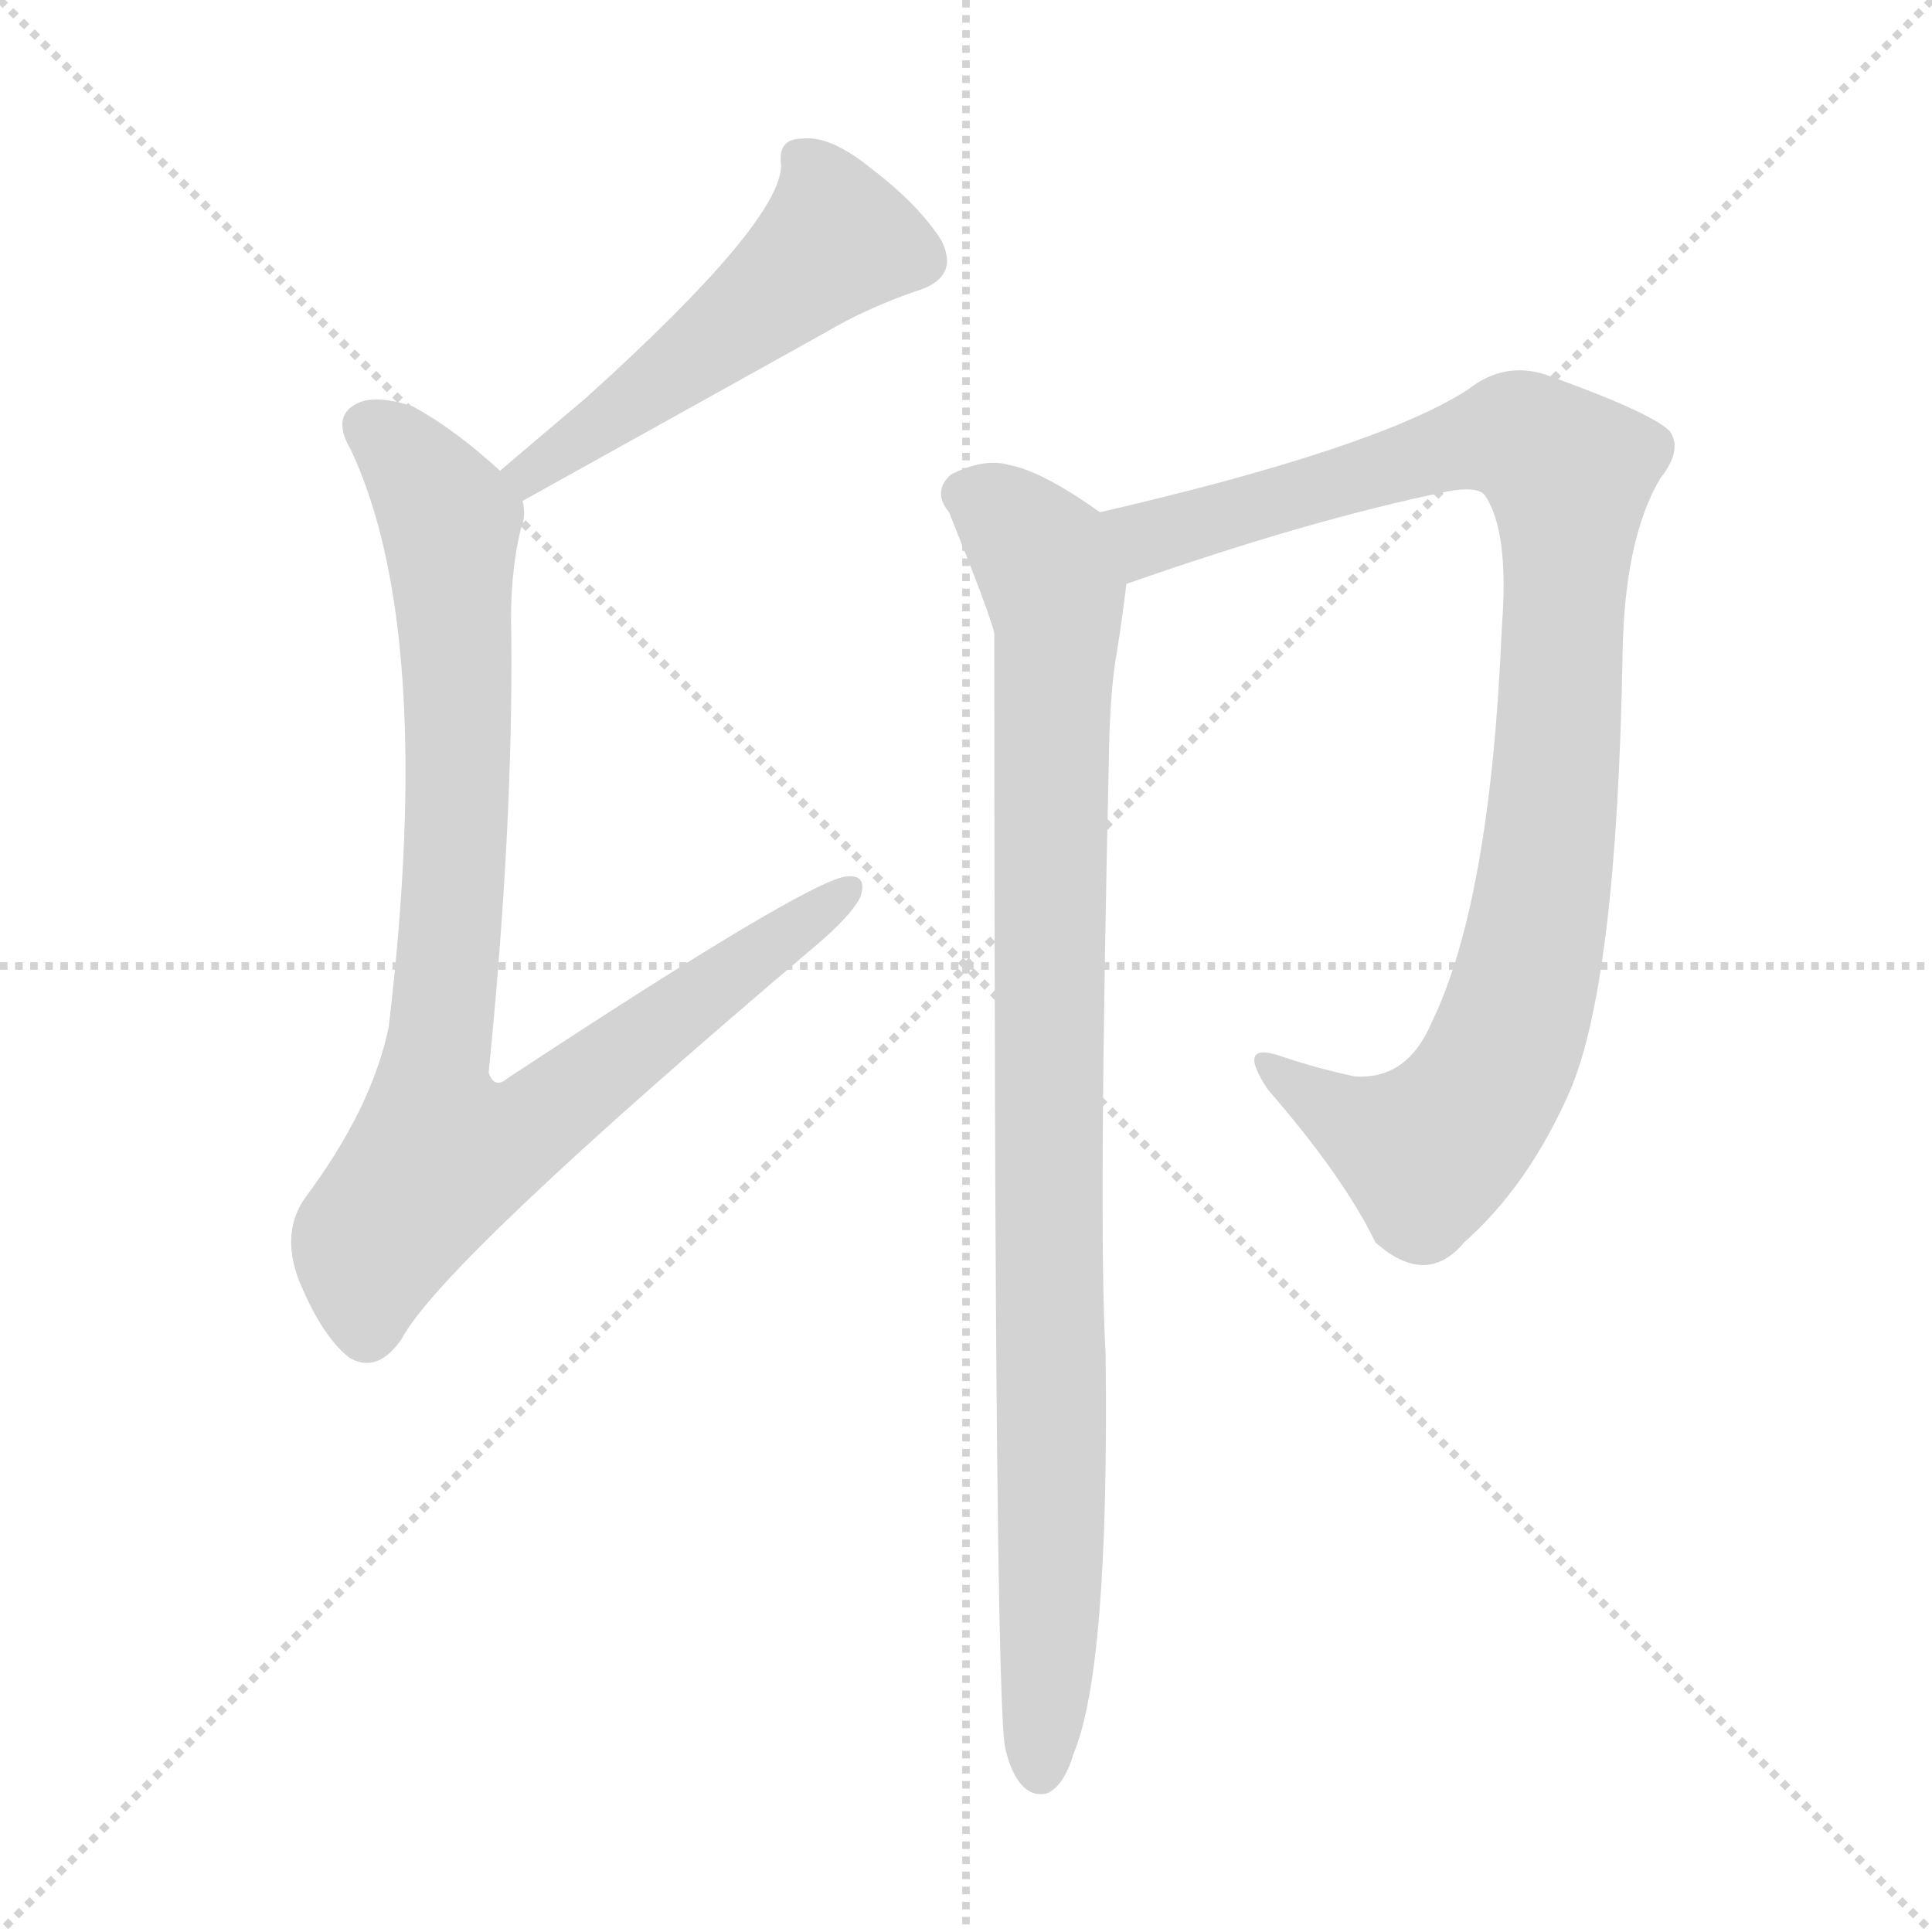 <svg xmlns="http://www.w3.org/2000/svg" version="1.1" viewBox="0 0 1024 1024">
  <g stroke="lightgray" stroke-dasharray="1,1" stroke-width="1" transform="scale(4, 4)">
    <line x1="0" y1="0" x2="256" y2="256" />
    <line x1="256" y1="0" x2="0" y2="256" />
    <line x1="128" y1="0" x2="128" y2="256" />
    <line x1="0" y1="128" x2="256" y2="128" />
  </g>
  <g transform="scale(1.0, -1.0) translate(0.0, -788.50)">
    <style type="text/css">
      
        @keyframes keyframes0 {
          from {
            stroke: blue;
            stroke-dashoffset: 515;
            stroke-width: 128;
          }
          63% {
            animation-timing-function: step-end;
            stroke: blue;
            stroke-dashoffset: 0;
            stroke-width: 128;
          }
          to {
            stroke: black;
            stroke-width: 1024;
          }
        }
        #make-me-a-hanzi-animation-0 {
          animation: keyframes0 0.669s both;
          animation-delay: 0s;
          animation-timing-function: linear;
        }
      
        @keyframes keyframes1 {
          from {
            stroke: blue;
            stroke-dashoffset: 915;
            stroke-width: 128;
          }
          75% {
            animation-timing-function: step-end;
            stroke: blue;
            stroke-dashoffset: 0;
            stroke-width: 128;
          }
          to {
            stroke: black;
            stroke-width: 1024;
          }
        }
        #make-me-a-hanzi-animation-1 {
          animation: keyframes1 0.995s both;
          animation-delay: 0.669s;
          animation-timing-function: linear;
        }
      
        @keyframes keyframes2 {
          from {
            stroke: blue;
            stroke-dashoffset: 981;
            stroke-width: 128;
          }
          76% {
            animation-timing-function: step-end;
            stroke: blue;
            stroke-dashoffset: 0;
            stroke-width: 128;
          }
          to {
            stroke: black;
            stroke-width: 1024;
          }
        }
        #make-me-a-hanzi-animation-2 {
          animation: keyframes2 1.048s both;
          animation-delay: 1.664s;
          animation-timing-function: linear;
        }
      
        @keyframes keyframes3 {
          from {
            stroke: blue;
            stroke-dashoffset: 954;
            stroke-width: 128;
          }
          76% {
            animation-timing-function: step-end;
            stroke: blue;
            stroke-dashoffset: 0;
            stroke-width: 128;
          }
          to {
            stroke: black;
            stroke-width: 1024;
          }
        }
        #make-me-a-hanzi-animation-3 {
          animation: keyframes3 1.026s both;
          animation-delay: 2.712s;
          animation-timing-function: linear;
        }
      
    </style>
    
      <path d="M 277 523 L 437 612 Q 459 625 485 634 Q 509 641 499 661 Q 487 680 462 699 Q 440 717 425 715 Q 412 715 414 701 Q 414 671 311 578 L 265 539 C 242 520 251 508 277 523 Z" fill="lightgray" />
    
      <path d="M 265 539 Q 241 561 219 573 Q 198 580 188 574 Q 176 567 186 550 Q 231 454 206 244 Q 197 201 162 154 Q 149 136 158 111 Q 170 81 185 69 Q 200 60 213 79 Q 234 119 432 287 Q 451 303 456 313 Q 460 325 449 324 Q 430 323 269 217 Q 262 211 259 220 Q 272 350 271 452 Q 270 483 276 508 Q 279 515 277 523 L 265 539 Z" fill="lightgray" />
    
      <path d="M 597 479 Q 694 513 767 528 Q 783 531 787 526 Q 800 507 796 456 Q 790 311 759 247 Q 746 216 718 218 Q 699 222 681 228 Q 654 238 672 211 Q 712 165 729 130 Q 756 106 776 130 Q 810 160 832 210 Q 857 268 860 442 Q 861 503 880 535 Q 892 550 885 560 Q 875 570 819 590 Q 797 597 778 582 Q 730 551 583 517 C 554 510 569 469 597 479 Z" fill="lightgray" />
    
      <path d="M 583 517 Q 552 539 535 542 Q 522 546 504 537 Q 494 528 503 517 Q 524 465 527 453 Q 527 -120 533 -139 Q 536 -151 541 -157 Q 547 -164 555 -162 Q 564 -158 569 -141 Q 588 -96 586 71 Q 582 138 588 399 Q 589 427 592 443 Q 595 462 597 479 C 600 505 600 505 583 517 Z" fill="lightgray" />
    
    
      <clipPath id="make-me-a-hanzi-clip-0">
        <path d="M 277 523 L 437 612 Q 459 625 485 634 Q 509 641 499 661 Q 487 680 462 699 Q 440 717 425 715 Q 412 715 414 701 Q 414 671 311 578 L 265 539 C 242 520 251 508 277 523 Z" />
      </clipPath>
      <path clip-path="url(#make-me-a-hanzi-clip-0)" d="M 424 705 L 434 693 L 443 662 L 342 580 L 281 538 L 274 540" fill="none" id="make-me-a-hanzi-animation-0" stroke-dasharray="387 774" stroke-linecap="round" />
    
      <clipPath id="make-me-a-hanzi-clip-1">
        <path d="M 265 539 Q 241 561 219 573 Q 198 580 188 574 Q 176 567 186 550 Q 231 454 206 244 Q 197 201 162 154 Q 149 136 158 111 Q 170 81 185 69 Q 200 60 213 79 Q 234 119 432 287 Q 451 303 456 313 Q 460 325 449 324 Q 430 323 269 217 Q 262 211 259 220 Q 272 350 271 452 Q 270 483 276 508 Q 279 515 277 523 L 265 539 Z" />
      </clipPath>
      <path clip-path="url(#make-me-a-hanzi-clip-1)" d="M 197 561 L 213 550 L 239 509 L 243 359 L 229 216 L 234 177 L 285 194 L 449 316" fill="none" id="make-me-a-hanzi-animation-1" stroke-dasharray="787 1574" stroke-linecap="round" />
    
      <clipPath id="make-me-a-hanzi-clip-2">
        <path d="M 597 479 Q 694 513 767 528 Q 783 531 787 526 Q 800 507 796 456 Q 790 311 759 247 Q 746 216 718 218 Q 699 222 681 228 Q 654 238 672 211 Q 712 165 729 130 Q 756 106 776 130 Q 810 160 832 210 Q 857 268 860 442 Q 861 503 880 535 Q 892 550 885 560 Q 875 570 819 590 Q 797 597 778 582 Q 730 551 583 517 C 554 510 569 469 597 479 Z" />
      </clipPath>
      <path clip-path="url(#make-me-a-hanzi-clip-2)" d="M 595 514 L 608 503 L 788 556 L 806 556 L 831 538 L 822 350 L 813 287 L 796 229 L 786 209 L 757 178 L 716 194 L 673 221" fill="none" id="make-me-a-hanzi-animation-2" stroke-dasharray="853 1706" stroke-linecap="round" />
    
      <clipPath id="make-me-a-hanzi-clip-3">
        <path d="M 583 517 Q 552 539 535 542 Q 522 546 504 537 Q 494 528 503 517 Q 524 465 527 453 Q 527 -120 533 -139 Q 536 -151 541 -157 Q 547 -164 555 -162 Q 564 -158 569 -141 Q 588 -96 586 71 Q 582 138 588 399 Q 589 427 592 443 Q 595 462 597 479 C 600 505 600 505 583 517 Z" />
      </clipPath>
      <path clip-path="url(#make-me-a-hanzi-clip-3)" d="M 512 527 L 527 520 L 552 493 L 560 466 L 555 352 L 558 -23 L 551 -150" fill="none" id="make-me-a-hanzi-animation-3" stroke-dasharray="826 1652" stroke-linecap="round" />
    
  </g>
</svg>